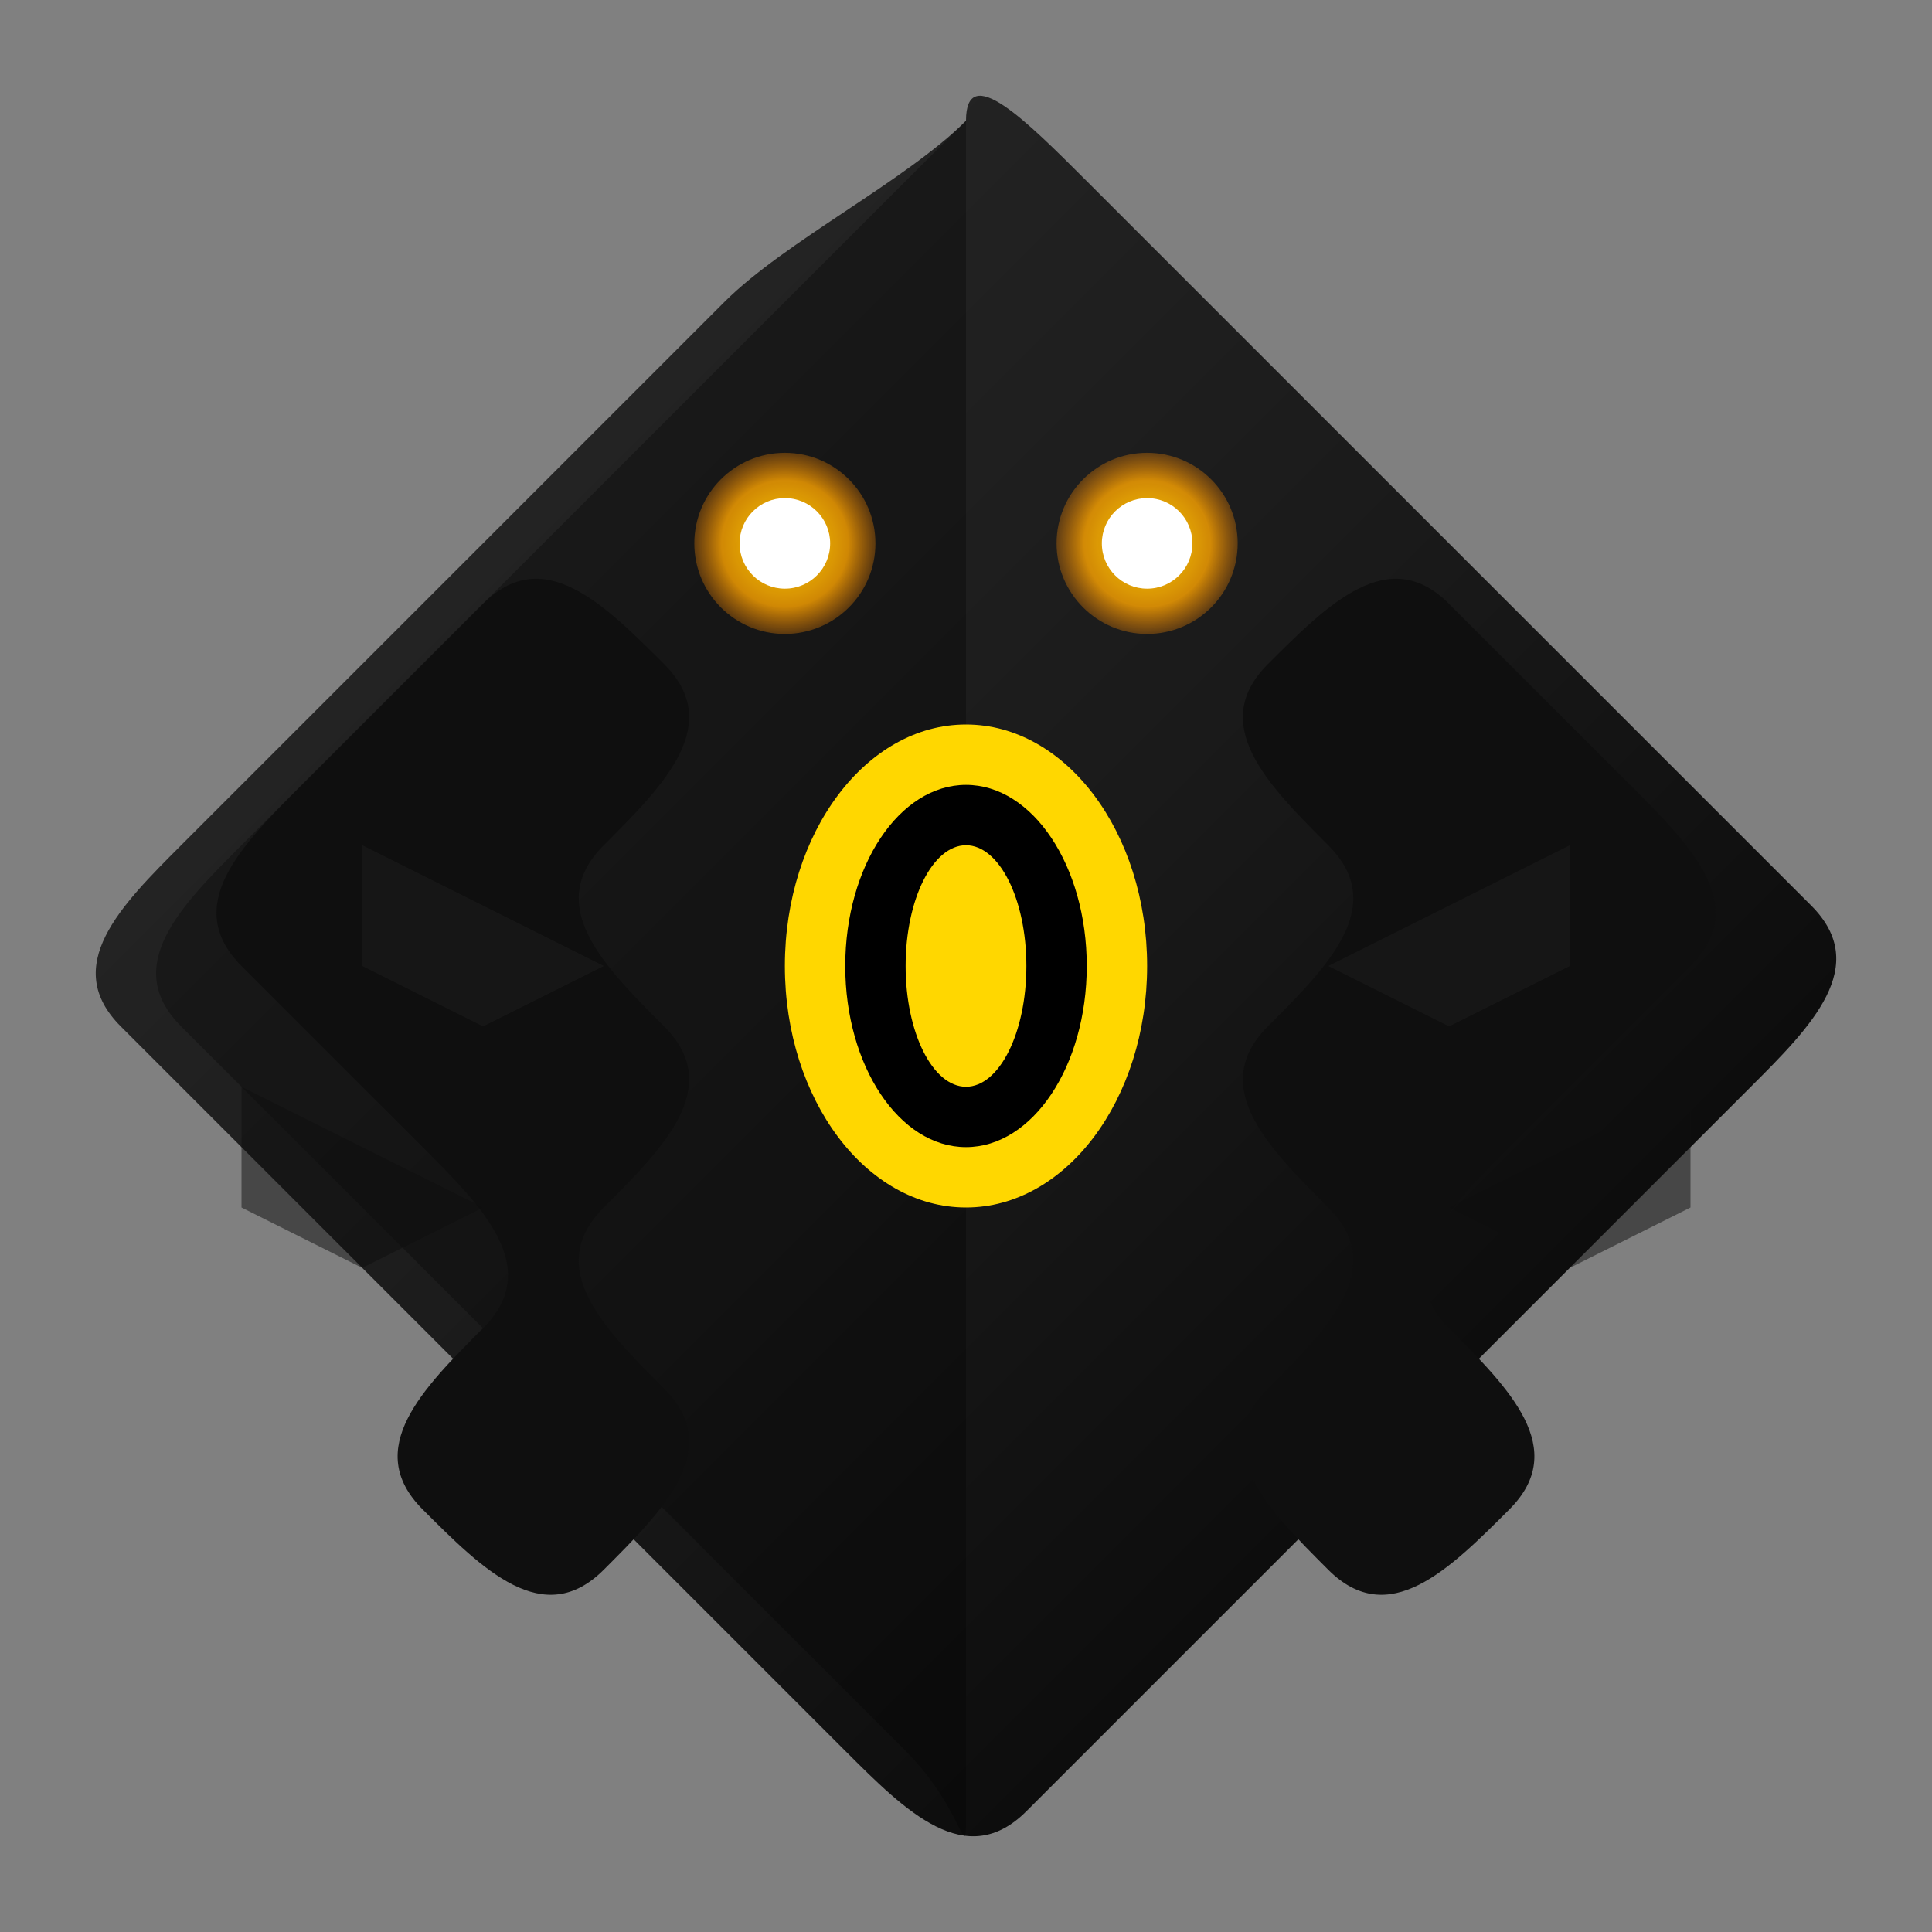 <svg width="64" height="64" viewBox="0 0 64 64" fill="none" xmlns="http://www.w3.org/2000/svg">
  <rect x="0" y="0" width="64" height="64" fill="#808080" stroke="none"/>
  <defs>
    <linearGradient id="batGradient" x1="0%" y1="0%" x2="100%" y2="100%">
      <stop offset="0%" style="stop-color:#2c2c2c;stop-opacity:1" />
      <stop offset="50%" style="stop-color:#1a1a1a;stop-opacity:1" />
      <stop offset="100%" style="stop-color:#000000;stop-opacity:1" />
    </linearGradient>
    <radialGradient id="eyeGlow" cx="50%" cy="50%" r="50%">
      <stop offset="0%" style="stop-color:#FFD700;stop-opacity:1" />
      <stop offset="70%" style="stop-color:#FFA500;stop-opacity:0.8" />
      <stop offset="100%" style="stop-color:#FF8C00;stop-opacity:0.3" />
    </radialGradient>
  </defs>

  <!-- Main bat silhouette with gradient -->
  <path d="M32 4C30 6 26 8 24 10C22 12 20 14 18 16C16 18 14 20 12 22C10 24 8 26 6 28C4 30 2 32 4 34C6 36 8 38 10 40C12 42 14 44 16 46C18 48 20 50 22 52C24 54 26 56 28 58C30 60 32 62 34 60C36 58 38 56 40 54C42 52 44 50 46 48C48 46 50 44 52 42C54 40 56 38 58 36C60 34 62 32 60 30C58 28 56 26 54 24C52 22 50 20 48 18C46 16 44 14 42 12C40 10 38 8 36 6C34 4 32 2 32 4Z" fill="url(#batGradient)"/>
  <path d="M32 4C30 6 28 8 26 10C24 12 22 14 20 16C18 18 16 20 14 22C12 24 10 26 8 28C6 30 4 32 6 34C8 36 10 38 12 40C14 42 16 44 18 46C20 48 22 50 24 52C26 54 28 56 30 58C32 60 32 62 32 60C32 58 32 56 32 54C32 52 32 50 32 48C32 46 32 44 32 42C32 40 32 38 32 36C32 34 32 32 32 30C32 28 32 26 32 24C32 22 32 20 32 18C32 16 32 14 32 12C32 10 32 8 32 6C32 4 32 2 32 4Z" fill="#000000" opacity="0.3"/>

  <!-- Detailed bat wings -->
  <path d="M16 20C14 22 12 24 10 26C8 28 6 30 8 32C10 34 12 36 14 38C16 40 18 42 16 44C14 46 12 48 14 50C16 52 18 54 20 52C22 50 24 48 22 46C20 44 18 42 20 40C22 38 24 36 22 34C20 32 18 30 20 28C22 26 24 24 22 22C20 20 18 18 16 20Z" fill="#0f0f0f"/>
  <path d="M48 20C50 22 52 24 54 26C56 28 58 30 56 32C54 34 52 36 50 38C48 40 46 42 48 44C50 46 52 48 50 50C48 52 46 54 44 52C42 50 40 48 42 46C44 44 46 42 44 40C42 38 40 36 42 34C44 32 46 30 44 28C42 26 40 24 42 22C44 20 46 18 48 20Z" fill="#0f0f0f"/>

  <!-- Bat emblem on chest -->
  <ellipse cx="32" cy="32" rx="6" ry="8" fill="#FFD700"/>
  <ellipse cx="32" cy="32" rx="4" ry="6" fill="#000000"/>
  <ellipse cx="32" cy="32" rx="2" ry="4" fill="#FFD700"/>

  <!-- Glowing eyes -->
  <circle cx="26" cy="18" r="3" fill="url(#eyeGlow)"/>
  <circle cx="38" cy="18" r="3" fill="url(#eyeGlow)"/>
  <circle cx="26" cy="18" r="1.5" fill="#FFFFFF"/>
  <circle cx="38" cy="18" r="1.5" fill="#FFFFFF"/>

  <!-- Wing membrane details -->
  <path d="M12 28L16 30L20 32L16 34L12 32L12 28Z" fill="#1a1a1a" opacity="0.7"/>
  <path d="M52 28L48 30L44 32L48 34L52 32L52 28Z" fill="#1a1a1a" opacity="0.7"/>
  <path d="M8 36L12 38L16 40L12 42L8 40L8 36Z" fill="#0f0f0f" opacity="0.5"/>
  <path d="M56 36L52 38L48 40L52 42L56 40L56 36Z" fill="#0f0f0f" opacity="0.5"/>
</svg>
